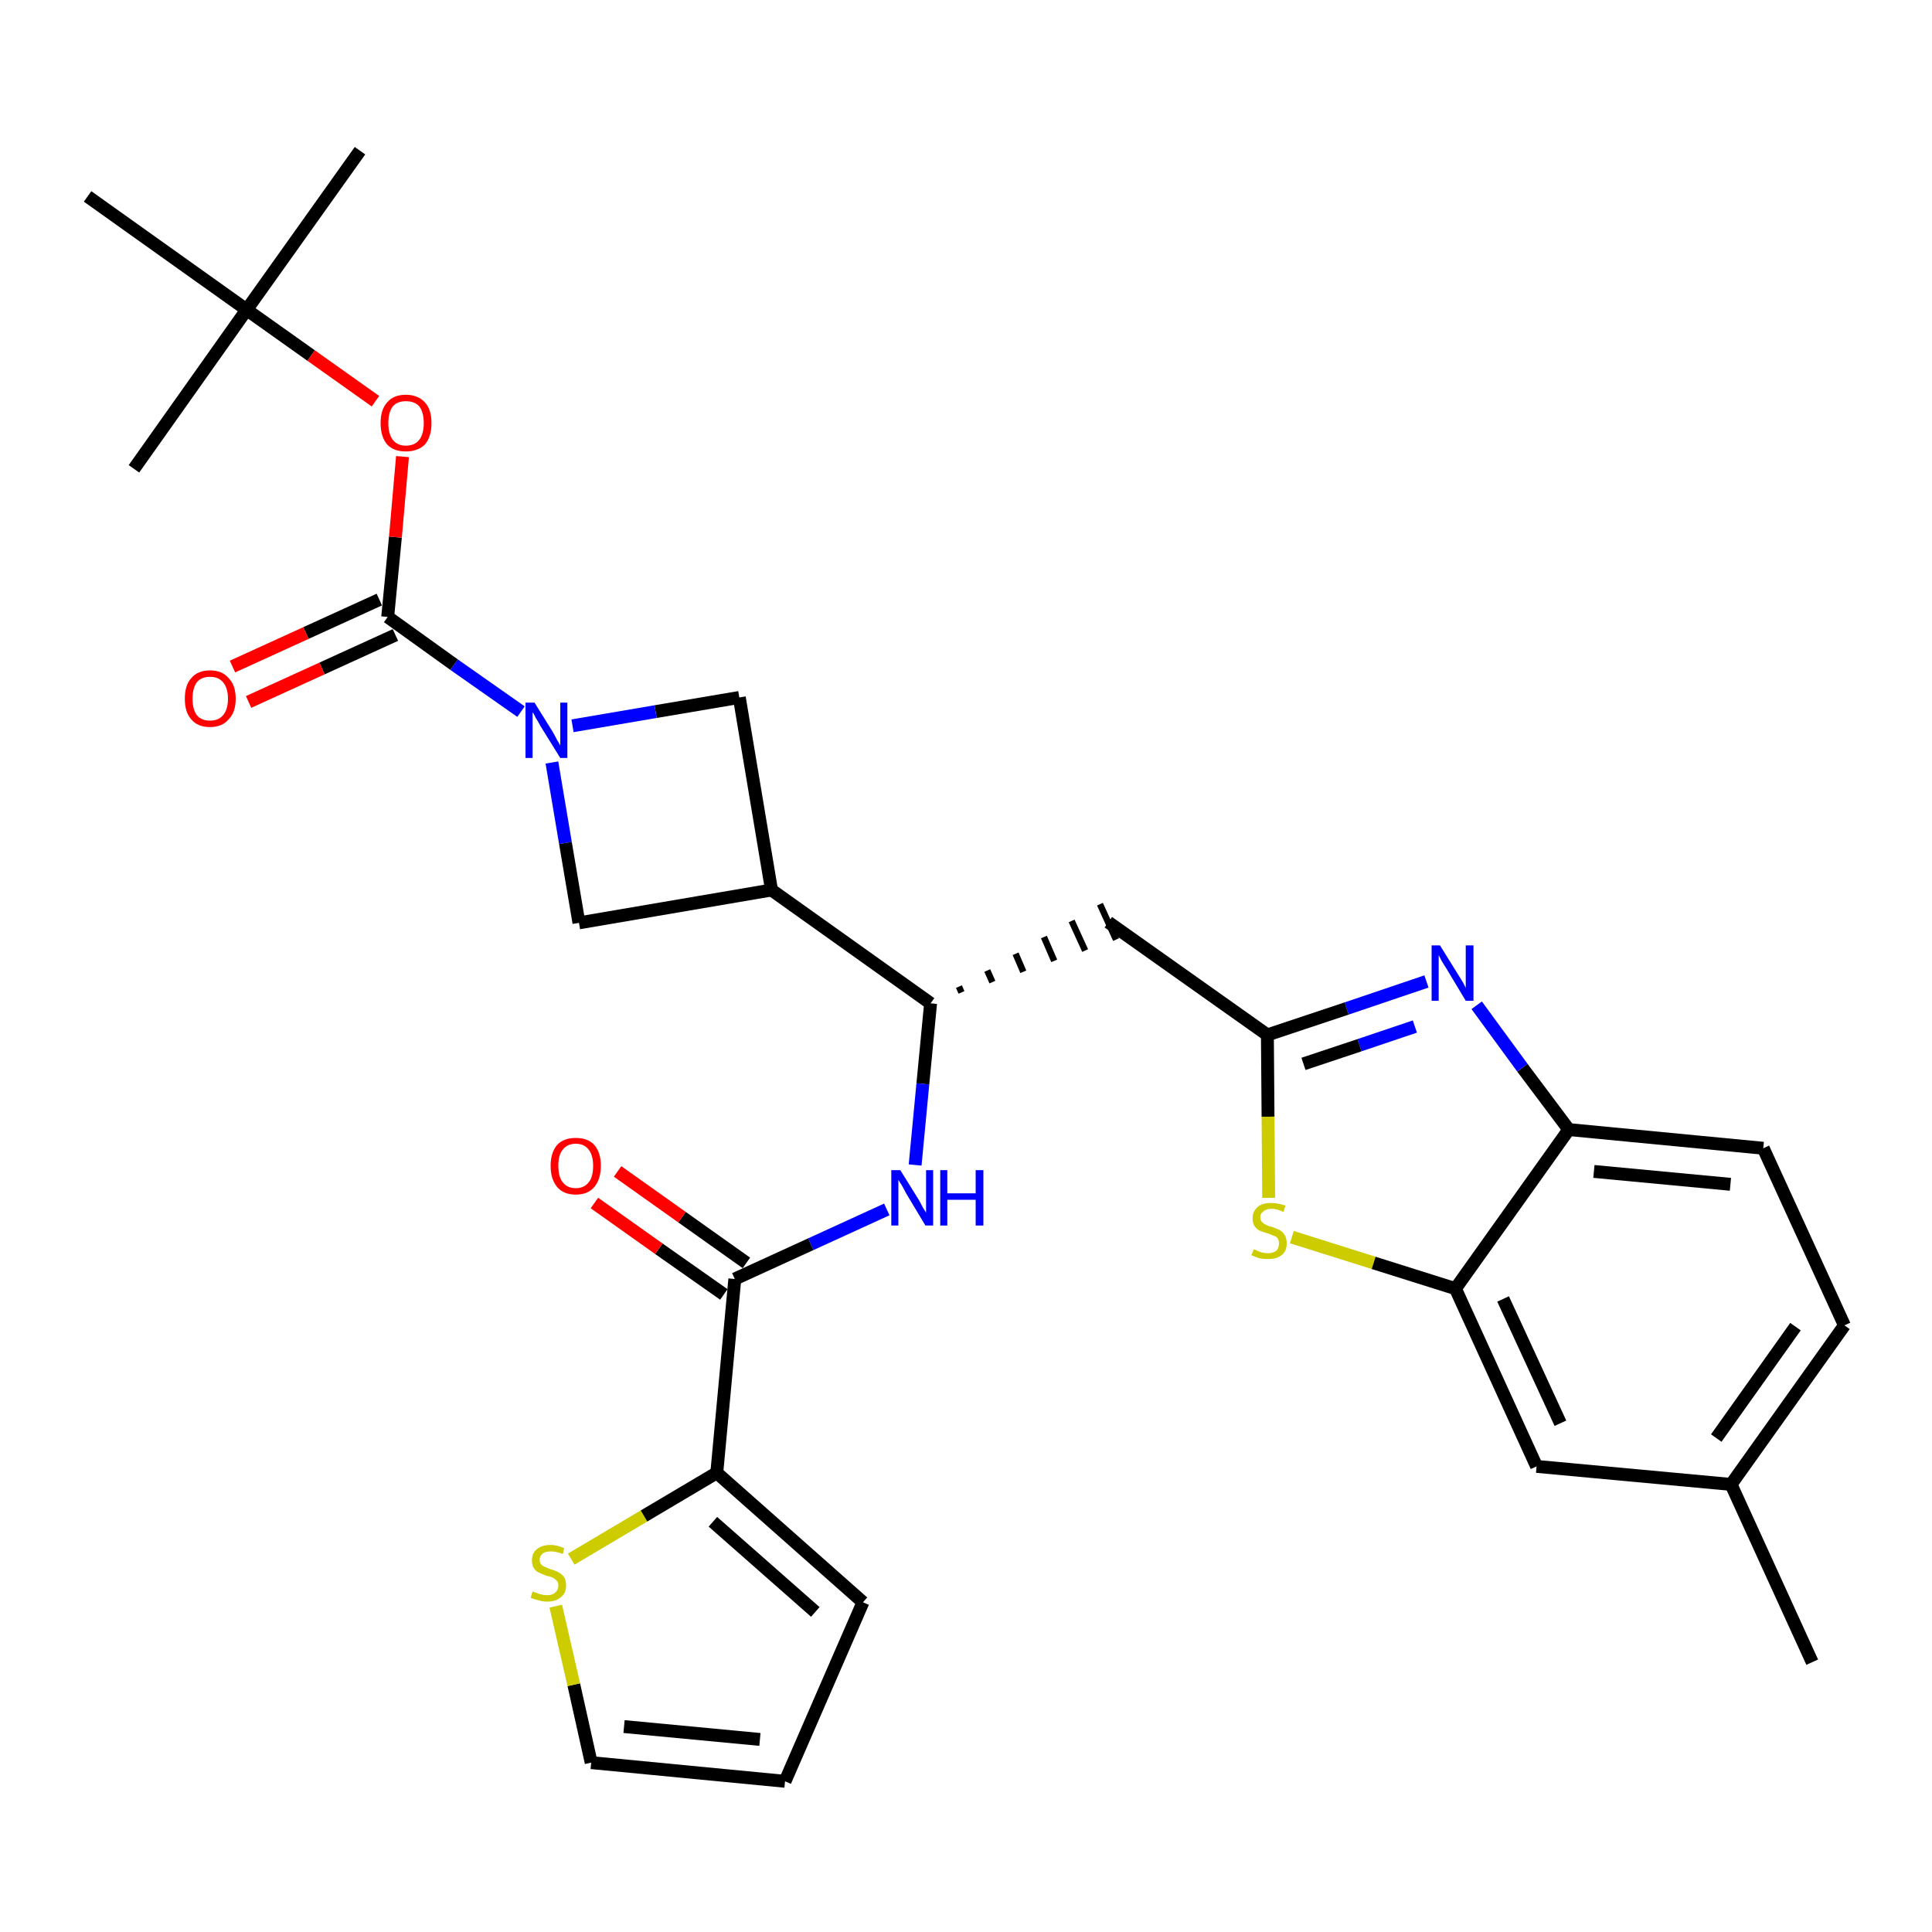<?xml version='1.0' encoding='iso-8859-1'?>
<svg version='1.1' baseProfile='full'
              xmlns='http://www.w3.org/2000/svg'
                      xmlns:rdkit='http://www.rdkit.org/xml'
                      xmlns:xlink='http://www.w3.org/1999/xlink'
                  xml:space='preserve'
width='300px' height='300px' viewBox='0 0 300 300'>
<!-- END OF HEADER -->
<path class='bond-0 atom-0 atom-1' d='M 281.4,258.1 L 268.8,230.5' style='fill:none;fill-rule:evenodd;stroke:#000000;stroke-width:2.0px;stroke-linecap:butt;stroke-linejoin:miter;stroke-opacity:1' />
<path class='bond-1 atom-1 atom-2' d='M 268.8,230.5 L 286.4,205.8' style='fill:none;fill-rule:evenodd;stroke:#000000;stroke-width:2.0px;stroke-linecap:butt;stroke-linejoin:miter;stroke-opacity:1' />
<path class='bond-1 atom-1 atom-2' d='M 266.5,223.3 L 278.8,206.0' style='fill:none;fill-rule:evenodd;stroke:#000000;stroke-width:2.0px;stroke-linecap:butt;stroke-linejoin:miter;stroke-opacity:1' />
<path class='bond-30 atom-30 atom-1' d='M 238.6,227.7 L 268.8,230.5' style='fill:none;fill-rule:evenodd;stroke:#000000;stroke-width:2.0px;stroke-linecap:butt;stroke-linejoin:miter;stroke-opacity:1' />
<path class='bond-2 atom-2 atom-3' d='M 286.4,205.8 L 273.8,178.3' style='fill:none;fill-rule:evenodd;stroke:#000000;stroke-width:2.0px;stroke-linecap:butt;stroke-linejoin:miter;stroke-opacity:1' />
<path class='bond-3 atom-3 atom-4' d='M 273.8,178.3 L 243.6,175.4' style='fill:none;fill-rule:evenodd;stroke:#000000;stroke-width:2.0px;stroke-linecap:butt;stroke-linejoin:miter;stroke-opacity:1' />
<path class='bond-3 atom-3 atom-4' d='M 268.7,183.9 L 247.5,181.9' style='fill:none;fill-rule:evenodd;stroke:#000000;stroke-width:2.0px;stroke-linecap:butt;stroke-linejoin:miter;stroke-opacity:1' />
<path class='bond-4 atom-4 atom-5' d='M 243.6,175.4 L 236.4,165.8' style='fill:none;fill-rule:evenodd;stroke:#000000;stroke-width:2.0px;stroke-linecap:butt;stroke-linejoin:miter;stroke-opacity:1' />
<path class='bond-4 atom-4 atom-5' d='M 236.4,165.8 L 229.3,156.1' style='fill:none;fill-rule:evenodd;stroke:#0000FF;stroke-width:2.0px;stroke-linecap:butt;stroke-linejoin:miter;stroke-opacity:1' />
<path class='bond-31 atom-29 atom-4' d='M 226.0,200.1 L 243.6,175.4' style='fill:none;fill-rule:evenodd;stroke:#000000;stroke-width:2.0px;stroke-linecap:butt;stroke-linejoin:miter;stroke-opacity:1' />
<path class='bond-5 atom-5 atom-6' d='M 221.5,152.4 L 209.1,156.6' style='fill:none;fill-rule:evenodd;stroke:#0000FF;stroke-width:2.0px;stroke-linecap:butt;stroke-linejoin:miter;stroke-opacity:1' />
<path class='bond-5 atom-5 atom-6' d='M 209.1,156.6 L 196.8,160.7' style='fill:none;fill-rule:evenodd;stroke:#000000;stroke-width:2.0px;stroke-linecap:butt;stroke-linejoin:miter;stroke-opacity:1' />
<path class='bond-5 atom-5 atom-6' d='M 219.7,159.4 L 211.1,162.3' style='fill:none;fill-rule:evenodd;stroke:#0000FF;stroke-width:2.0px;stroke-linecap:butt;stroke-linejoin:miter;stroke-opacity:1' />
<path class='bond-5 atom-5 atom-6' d='M 211.1,162.3 L 202.4,165.2' style='fill:none;fill-rule:evenodd;stroke:#000000;stroke-width:2.0px;stroke-linecap:butt;stroke-linejoin:miter;stroke-opacity:1' />
<path class='bond-6 atom-6 atom-7' d='M 196.8,160.7 L 172.1,143.2' style='fill:none;fill-rule:evenodd;stroke:#000000;stroke-width:2.0px;stroke-linecap:butt;stroke-linejoin:miter;stroke-opacity:1' />
<path class='bond-27 atom-6 atom-28' d='M 196.8,160.7 L 196.9,173.4' style='fill:none;fill-rule:evenodd;stroke:#000000;stroke-width:2.0px;stroke-linecap:butt;stroke-linejoin:miter;stroke-opacity:1' />
<path class='bond-27 atom-6 atom-28' d='M 196.9,173.4 L 197.0,186.0' style='fill:none;fill-rule:evenodd;stroke:#CCCC00;stroke-width:2.0px;stroke-linecap:butt;stroke-linejoin:miter;stroke-opacity:1' />
<path class='bond-7 atom-8 atom-7' d='M 149.3,154.1 L 148.9,153.2' style='fill:none;fill-rule:evenodd;stroke:#000000;stroke-width:1.0px;stroke-linecap:butt;stroke-linejoin:miter;stroke-opacity:1' />
<path class='bond-7 atom-8 atom-7' d='M 154.1,152.5 L 153.3,150.7' style='fill:none;fill-rule:evenodd;stroke:#000000;stroke-width:1.0px;stroke-linecap:butt;stroke-linejoin:miter;stroke-opacity:1' />
<path class='bond-7 atom-8 atom-7' d='M 158.9,150.9 L 157.7,148.1' style='fill:none;fill-rule:evenodd;stroke:#000000;stroke-width:1.0px;stroke-linecap:butt;stroke-linejoin:miter;stroke-opacity:1' />
<path class='bond-7 atom-8 atom-7' d='M 163.7,149.2 L 162.1,145.5' style='fill:none;fill-rule:evenodd;stroke:#000000;stroke-width:1.0px;stroke-linecap:butt;stroke-linejoin:miter;stroke-opacity:1' />
<path class='bond-7 atom-8 atom-7' d='M 168.5,147.6 L 166.4,143.0' style='fill:none;fill-rule:evenodd;stroke:#000000;stroke-width:1.0px;stroke-linecap:butt;stroke-linejoin:miter;stroke-opacity:1' />
<path class='bond-7 atom-8 atom-7' d='M 173.3,145.9 L 170.8,140.4' style='fill:none;fill-rule:evenodd;stroke:#000000;stroke-width:1.0px;stroke-linecap:butt;stroke-linejoin:miter;stroke-opacity:1' />
<path class='bond-8 atom-8 atom-9' d='M 144.5,155.8 L 143.3,168.3' style='fill:none;fill-rule:evenodd;stroke:#000000;stroke-width:2.0px;stroke-linecap:butt;stroke-linejoin:miter;stroke-opacity:1' />
<path class='bond-8 atom-8 atom-9' d='M 143.3,168.3 L 142.1,180.9' style='fill:none;fill-rule:evenodd;stroke:#0000FF;stroke-width:2.0px;stroke-linecap:butt;stroke-linejoin:miter;stroke-opacity:1' />
<path class='bond-16 atom-8 atom-17' d='M 144.5,155.8 L 119.8,138.2' style='fill:none;fill-rule:evenodd;stroke:#000000;stroke-width:2.0px;stroke-linecap:butt;stroke-linejoin:miter;stroke-opacity:1' />
<path class='bond-9 atom-9 atom-10' d='M 137.7,187.8 L 125.9,193.2' style='fill:none;fill-rule:evenodd;stroke:#0000FF;stroke-width:2.0px;stroke-linecap:butt;stroke-linejoin:miter;stroke-opacity:1' />
<path class='bond-9 atom-9 atom-10' d='M 125.9,193.2 L 114.1,198.6' style='fill:none;fill-rule:evenodd;stroke:#000000;stroke-width:2.0px;stroke-linecap:butt;stroke-linejoin:miter;stroke-opacity:1' />
<path class='bond-10 atom-10 atom-11' d='M 115.9,196.1 L 105.9,189.0' style='fill:none;fill-rule:evenodd;stroke:#000000;stroke-width:2.0px;stroke-linecap:butt;stroke-linejoin:miter;stroke-opacity:1' />
<path class='bond-10 atom-10 atom-11' d='M 105.9,189.0 L 95.9,181.9' style='fill:none;fill-rule:evenodd;stroke:#FF0000;stroke-width:2.0px;stroke-linecap:butt;stroke-linejoin:miter;stroke-opacity:1' />
<path class='bond-10 atom-10 atom-11' d='M 112.4,201.0 L 102.3,193.9' style='fill:none;fill-rule:evenodd;stroke:#000000;stroke-width:2.0px;stroke-linecap:butt;stroke-linejoin:miter;stroke-opacity:1' />
<path class='bond-10 atom-10 atom-11' d='M 102.3,193.9 L 92.3,186.8' style='fill:none;fill-rule:evenodd;stroke:#FF0000;stroke-width:2.0px;stroke-linecap:butt;stroke-linejoin:miter;stroke-opacity:1' />
<path class='bond-11 atom-10 atom-12' d='M 114.1,198.6 L 111.3,228.7' style='fill:none;fill-rule:evenodd;stroke:#000000;stroke-width:2.0px;stroke-linecap:butt;stroke-linejoin:miter;stroke-opacity:1' />
<path class='bond-12 atom-12 atom-13' d='M 111.3,228.7 L 134.0,248.8' style='fill:none;fill-rule:evenodd;stroke:#000000;stroke-width:2.0px;stroke-linecap:butt;stroke-linejoin:miter;stroke-opacity:1' />
<path class='bond-12 atom-12 atom-13' d='M 110.7,236.3 L 126.6,250.3' style='fill:none;fill-rule:evenodd;stroke:#000000;stroke-width:2.0px;stroke-linecap:butt;stroke-linejoin:miter;stroke-opacity:1' />
<path class='bond-32 atom-16 atom-12' d='M 88.7,242.1 L 100.0,235.4' style='fill:none;fill-rule:evenodd;stroke:#CCCC00;stroke-width:2.0px;stroke-linecap:butt;stroke-linejoin:miter;stroke-opacity:1' />
<path class='bond-32 atom-16 atom-12' d='M 100.0,235.4 L 111.3,228.7' style='fill:none;fill-rule:evenodd;stroke:#000000;stroke-width:2.0px;stroke-linecap:butt;stroke-linejoin:miter;stroke-opacity:1' />
<path class='bond-13 atom-13 atom-14' d='M 134.0,248.8 L 121.9,276.6' style='fill:none;fill-rule:evenodd;stroke:#000000;stroke-width:2.0px;stroke-linecap:butt;stroke-linejoin:miter;stroke-opacity:1' />
<path class='bond-14 atom-14 atom-15' d='M 121.9,276.6 L 91.8,273.7' style='fill:none;fill-rule:evenodd;stroke:#000000;stroke-width:2.0px;stroke-linecap:butt;stroke-linejoin:miter;stroke-opacity:1' />
<path class='bond-14 atom-14 atom-15' d='M 118.0,270.1 L 96.9,268.1' style='fill:none;fill-rule:evenodd;stroke:#000000;stroke-width:2.0px;stroke-linecap:butt;stroke-linejoin:miter;stroke-opacity:1' />
<path class='bond-15 atom-15 atom-16' d='M 91.8,273.7 L 89.1,261.6' style='fill:none;fill-rule:evenodd;stroke:#000000;stroke-width:2.0px;stroke-linecap:butt;stroke-linejoin:miter;stroke-opacity:1' />
<path class='bond-15 atom-15 atom-16' d='M 89.1,261.6 L 86.3,249.4' style='fill:none;fill-rule:evenodd;stroke:#CCCC00;stroke-width:2.0px;stroke-linecap:butt;stroke-linejoin:miter;stroke-opacity:1' />
<path class='bond-17 atom-17 atom-18' d='M 119.8,138.2 L 114.8,108.3' style='fill:none;fill-rule:evenodd;stroke:#000000;stroke-width:2.0px;stroke-linecap:butt;stroke-linejoin:miter;stroke-opacity:1' />
<path class='bond-33 atom-27 atom-17' d='M 89.9,143.3 L 119.8,138.2' style='fill:none;fill-rule:evenodd;stroke:#000000;stroke-width:2.0px;stroke-linecap:butt;stroke-linejoin:miter;stroke-opacity:1' />
<path class='bond-18 atom-18 atom-19' d='M 114.8,108.3 L 101.8,110.5' style='fill:none;fill-rule:evenodd;stroke:#000000;stroke-width:2.0px;stroke-linecap:butt;stroke-linejoin:miter;stroke-opacity:1' />
<path class='bond-18 atom-18 atom-19' d='M 101.8,110.5 L 88.9,112.7' style='fill:none;fill-rule:evenodd;stroke:#0000FF;stroke-width:2.0px;stroke-linecap:butt;stroke-linejoin:miter;stroke-opacity:1' />
<path class='bond-19 atom-19 atom-20' d='M 80.9,110.5 L 70.5,103.2' style='fill:none;fill-rule:evenodd;stroke:#0000FF;stroke-width:2.0px;stroke-linecap:butt;stroke-linejoin:miter;stroke-opacity:1' />
<path class='bond-19 atom-19 atom-20' d='M 70.5,103.2 L 60.2,95.8' style='fill:none;fill-rule:evenodd;stroke:#000000;stroke-width:2.0px;stroke-linecap:butt;stroke-linejoin:miter;stroke-opacity:1' />
<path class='bond-26 atom-19 atom-27' d='M 85.7,118.4 L 87.8,130.9' style='fill:none;fill-rule:evenodd;stroke:#0000FF;stroke-width:2.0px;stroke-linecap:butt;stroke-linejoin:miter;stroke-opacity:1' />
<path class='bond-26 atom-19 atom-27' d='M 87.8,130.9 L 89.9,143.3' style='fill:none;fill-rule:evenodd;stroke:#000000;stroke-width:2.0px;stroke-linecap:butt;stroke-linejoin:miter;stroke-opacity:1' />
<path class='bond-20 atom-20 atom-21' d='M 58.9,93.1 L 47.5,98.3' style='fill:none;fill-rule:evenodd;stroke:#000000;stroke-width:2.0px;stroke-linecap:butt;stroke-linejoin:miter;stroke-opacity:1' />
<path class='bond-20 atom-20 atom-21' d='M 47.5,98.3 L 36.1,103.5' style='fill:none;fill-rule:evenodd;stroke:#FF0000;stroke-width:2.0px;stroke-linecap:butt;stroke-linejoin:miter;stroke-opacity:1' />
<path class='bond-20 atom-20 atom-21' d='M 61.4,98.6 L 50.0,103.8' style='fill:none;fill-rule:evenodd;stroke:#000000;stroke-width:2.0px;stroke-linecap:butt;stroke-linejoin:miter;stroke-opacity:1' />
<path class='bond-20 atom-20 atom-21' d='M 50.0,103.8 L 38.6,109.0' style='fill:none;fill-rule:evenodd;stroke:#FF0000;stroke-width:2.0px;stroke-linecap:butt;stroke-linejoin:miter;stroke-opacity:1' />
<path class='bond-21 atom-20 atom-22' d='M 60.2,95.8 L 61.4,83.4' style='fill:none;fill-rule:evenodd;stroke:#000000;stroke-width:2.0px;stroke-linecap:butt;stroke-linejoin:miter;stroke-opacity:1' />
<path class='bond-21 atom-20 atom-22' d='M 61.4,83.4 L 62.5,70.9' style='fill:none;fill-rule:evenodd;stroke:#FF0000;stroke-width:2.0px;stroke-linecap:butt;stroke-linejoin:miter;stroke-opacity:1' />
<path class='bond-22 atom-22 atom-23' d='M 58.3,62.3 L 48.3,55.2' style='fill:none;fill-rule:evenodd;stroke:#FF0000;stroke-width:2.0px;stroke-linecap:butt;stroke-linejoin:miter;stroke-opacity:1' />
<path class='bond-22 atom-22 atom-23' d='M 48.3,55.2 L 38.3,48.1' style='fill:none;fill-rule:evenodd;stroke:#000000;stroke-width:2.0px;stroke-linecap:butt;stroke-linejoin:miter;stroke-opacity:1' />
<path class='bond-23 atom-23 atom-24' d='M 38.3,48.1 L 55.9,23.4' style='fill:none;fill-rule:evenodd;stroke:#000000;stroke-width:2.0px;stroke-linecap:butt;stroke-linejoin:miter;stroke-opacity:1' />
<path class='bond-24 atom-23 atom-25' d='M 38.3,48.1 L 20.8,72.8' style='fill:none;fill-rule:evenodd;stroke:#000000;stroke-width:2.0px;stroke-linecap:butt;stroke-linejoin:miter;stroke-opacity:1' />
<path class='bond-25 atom-23 atom-26' d='M 38.3,48.1 L 13.6,30.5' style='fill:none;fill-rule:evenodd;stroke:#000000;stroke-width:2.0px;stroke-linecap:butt;stroke-linejoin:miter;stroke-opacity:1' />
<path class='bond-28 atom-28 atom-29' d='M 200.6,192.1 L 213.3,196.1' style='fill:none;fill-rule:evenodd;stroke:#CCCC00;stroke-width:2.0px;stroke-linecap:butt;stroke-linejoin:miter;stroke-opacity:1' />
<path class='bond-28 atom-28 atom-29' d='M 213.3,196.1 L 226.0,200.1' style='fill:none;fill-rule:evenodd;stroke:#000000;stroke-width:2.0px;stroke-linecap:butt;stroke-linejoin:miter;stroke-opacity:1' />
<path class='bond-29 atom-29 atom-30' d='M 226.0,200.1 L 238.6,227.7' style='fill:none;fill-rule:evenodd;stroke:#000000;stroke-width:2.0px;stroke-linecap:butt;stroke-linejoin:miter;stroke-opacity:1' />
<path class='bond-29 atom-29 atom-30' d='M 233.4,201.7 L 242.3,221.0' style='fill:none;fill-rule:evenodd;stroke:#000000;stroke-width:2.0px;stroke-linecap:butt;stroke-linejoin:miter;stroke-opacity:1' />
<path  class='atom-5' d='M 223.6 146.8
L 226.4 151.3
Q 226.7 151.8, 227.2 152.6
Q 227.6 153.4, 227.6 153.4
L 227.6 146.8
L 228.8 146.8
L 228.8 155.4
L 227.6 155.4
L 224.6 150.4
Q 224.2 149.8, 223.8 149.1
Q 223.5 148.5, 223.4 148.3
L 223.4 155.4
L 222.3 155.4
L 222.3 146.8
L 223.6 146.8
' fill='#0000FF'/>
<path  class='atom-9' d='M 139.8 181.7
L 142.6 186.2
Q 142.9 186.7, 143.3 187.5
Q 143.8 188.3, 143.8 188.3
L 143.8 181.7
L 144.9 181.7
L 144.9 190.3
L 143.7 190.3
L 140.7 185.3
Q 140.4 184.7, 140.0 184.0
Q 139.6 183.4, 139.5 183.2
L 139.5 190.3
L 138.4 190.3
L 138.4 181.7
L 139.8 181.7
' fill='#0000FF'/>
<path  class='atom-9' d='M 146.0 181.7
L 147.1 181.7
L 147.1 185.3
L 151.5 185.3
L 151.5 181.7
L 152.7 181.7
L 152.7 190.3
L 151.5 190.3
L 151.5 186.3
L 147.1 186.3
L 147.1 190.3
L 146.0 190.3
L 146.0 181.7
' fill='#0000FF'/>
<path  class='atom-11' d='M 85.5 181.0
Q 85.5 179.0, 86.5 177.8
Q 87.5 176.7, 89.4 176.7
Q 91.3 176.7, 92.3 177.8
Q 93.3 179.0, 93.3 181.0
Q 93.3 183.1, 92.3 184.3
Q 91.3 185.5, 89.4 185.5
Q 87.5 185.5, 86.5 184.3
Q 85.5 183.1, 85.5 181.0
M 89.4 184.5
Q 90.7 184.5, 91.4 183.6
Q 92.1 182.8, 92.1 181.0
Q 92.1 179.4, 91.4 178.5
Q 90.7 177.6, 89.4 177.6
Q 88.1 177.6, 87.4 178.5
Q 86.7 179.3, 86.7 181.0
Q 86.7 182.8, 87.4 183.6
Q 88.1 184.5, 89.4 184.5
' fill='#FF0000'/>
<path  class='atom-16' d='M 82.7 247.1
Q 82.8 247.2, 83.2 247.3
Q 83.6 247.5, 84.1 247.6
Q 84.5 247.7, 85.0 247.7
Q 85.8 247.7, 86.2 247.3
Q 86.7 246.9, 86.7 246.2
Q 86.7 245.7, 86.5 245.5
Q 86.2 245.2, 85.9 245.0
Q 85.5 244.8, 84.9 244.7
Q 84.1 244.4, 83.7 244.2
Q 83.2 244.0, 82.9 243.5
Q 82.6 243.1, 82.6 242.3
Q 82.6 241.2, 83.3 240.6
Q 84.1 239.9, 85.5 239.9
Q 86.5 239.9, 87.6 240.4
L 87.4 241.3
Q 86.3 240.9, 85.6 240.9
Q 84.7 240.9, 84.3 241.2
Q 83.8 241.6, 83.8 242.2
Q 83.8 242.6, 84.0 242.9
Q 84.3 243.2, 84.6 243.3
Q 85.0 243.5, 85.6 243.7
Q 86.3 243.9, 86.8 244.2
Q 87.2 244.4, 87.6 244.9
Q 87.9 245.4, 87.9 246.2
Q 87.9 247.4, 87.1 248.0
Q 86.3 248.7, 85.0 248.7
Q 84.2 248.7, 83.7 248.5
Q 83.1 248.4, 82.4 248.1
L 82.7 247.1
' fill='#CCCC00'/>
<path  class='atom-19' d='M 83.0 109.1
L 85.8 113.6
Q 86.1 114.1, 86.5 114.9
Q 87.0 115.7, 87.0 115.8
L 87.0 109.1
L 88.1 109.1
L 88.1 117.7
L 87.0 117.7
L 83.9 112.7
Q 83.6 112.1, 83.2 111.5
Q 82.9 110.8, 82.7 110.6
L 82.7 117.7
L 81.6 117.7
L 81.6 109.1
L 83.0 109.1
' fill='#0000FF'/>
<path  class='atom-21' d='M 28.7 108.5
Q 28.7 106.4, 29.7 105.3
Q 30.7 104.1, 32.6 104.1
Q 34.5 104.1, 35.5 105.3
Q 36.6 106.4, 36.6 108.5
Q 36.6 110.6, 35.5 111.7
Q 34.5 112.9, 32.6 112.9
Q 30.7 112.9, 29.7 111.7
Q 28.7 110.6, 28.7 108.5
M 32.6 111.9
Q 33.9 111.9, 34.6 111.1
Q 35.4 110.2, 35.4 108.5
Q 35.4 106.8, 34.6 105.9
Q 33.9 105.1, 32.6 105.1
Q 31.3 105.1, 30.6 105.9
Q 29.9 106.8, 29.9 108.5
Q 29.9 110.2, 30.6 111.1
Q 31.3 111.9, 32.6 111.9
' fill='#FF0000'/>
<path  class='atom-22' d='M 59.1 65.7
Q 59.1 63.6, 60.1 62.5
Q 61.1 61.3, 63.0 61.3
Q 64.9 61.3, 66.0 62.5
Q 67.0 63.6, 67.0 65.7
Q 67.0 67.8, 66.0 69.0
Q 64.9 70.1, 63.0 70.1
Q 61.1 70.1, 60.1 69.0
Q 59.1 67.8, 59.1 65.7
M 63.0 69.2
Q 64.4 69.2, 65.1 68.3
Q 65.8 67.4, 65.8 65.7
Q 65.8 64.0, 65.1 63.1
Q 64.4 62.3, 63.0 62.3
Q 61.7 62.3, 61.0 63.1
Q 60.3 64.0, 60.3 65.7
Q 60.3 67.4, 61.0 68.3
Q 61.7 69.2, 63.0 69.2
' fill='#FF0000'/>
<path  class='atom-28' d='M 194.7 194.0
Q 194.8 194.0, 195.2 194.2
Q 195.6 194.4, 196.0 194.5
Q 196.5 194.6, 196.9 194.6
Q 197.7 194.6, 198.2 194.2
Q 198.6 193.8, 198.6 193.1
Q 198.6 192.6, 198.4 192.3
Q 198.2 192.0, 197.8 191.9
Q 197.4 191.7, 196.8 191.5
Q 196.1 191.3, 195.6 191.1
Q 195.2 190.9, 194.8 190.4
Q 194.5 189.9, 194.5 189.2
Q 194.5 188.1, 195.3 187.4
Q 196.0 186.8, 197.4 186.8
Q 198.4 186.8, 199.6 187.2
L 199.3 188.2
Q 198.3 187.7, 197.5 187.7
Q 196.6 187.7, 196.2 188.1
Q 195.7 188.4, 195.7 189.0
Q 195.7 189.5, 196.0 189.8
Q 196.2 190.0, 196.6 190.2
Q 196.9 190.4, 197.5 190.5
Q 198.3 190.8, 198.7 191.0
Q 199.2 191.3, 199.5 191.8
Q 199.8 192.3, 199.8 193.1
Q 199.8 194.3, 199.0 194.9
Q 198.3 195.5, 196.9 195.5
Q 196.2 195.5, 195.6 195.4
Q 195.0 195.2, 194.3 194.9
L 194.7 194.0
' fill='#CCCC00'/>
</svg>
